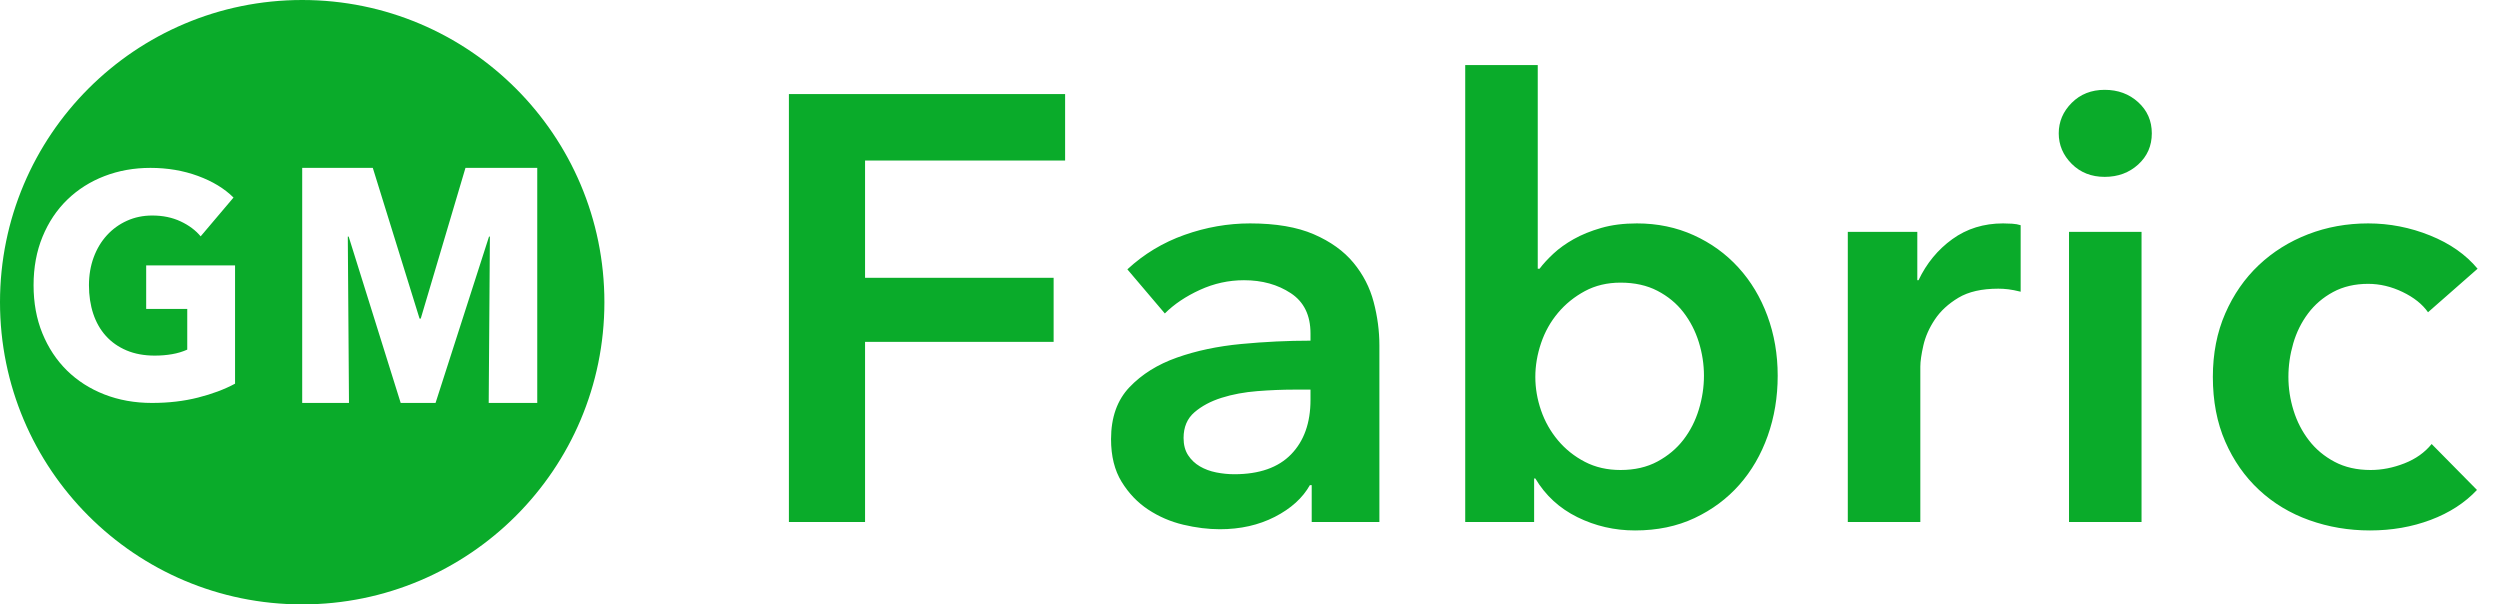 <svg width="91px" height="22px" viewBox="0 0 91 22" version="1.1" xmlns="http://www.w3.org/2000/svg" xmlns:xlink="http://www.w3.org/1999/xlink">
    <!-- Generator: Sketch 43.2 (39069) - http://www.bohemiancoding.com/sketch -->
    <desc>Created with Sketch.</desc>
    <defs></defs>
    <g id="Page-1" stroke="none" stroke-width="1" fill="none" fill-rule="evenodd">
        <g id="gm-fabric-logo" transform="translate(-6, -9)" fill="#0aab2a">
            <g id="Group-5" transform="translate(6, 9)">
                <path d="M11,22 C4.925,22 0,17.075 0,11 C0,4.925 4.925,0 11,0 C17.075,0 22,4.925 22,11 C22,17.075 17.075,22 11,22 Z M8.556,13.966 L8.556,9.66 L5.321,9.66 L5.321,11.244 L6.816,11.244 L6.816,12.726 C6.647,12.802 6.462,12.858 6.263,12.892 C6.063,12.927 5.853,12.944 5.631,12.944 C5.247,12.944 4.906,12.881 4.606,12.755 C4.307,12.628 4.056,12.452 3.853,12.226 C3.65,12 3.497,11.731 3.393,11.417 C3.29,11.103 3.238,10.758 3.238,10.383 C3.238,10.016 3.296,9.677 3.41,9.367 C3.525,9.057 3.685,8.789 3.892,8.563 C4.099,8.337 4.342,8.161 4.623,8.035 C4.904,7.908 5.21,7.845 5.542,7.845 C5.926,7.845 6.27,7.916 6.573,8.058 C6.875,8.199 7.119,8.381 7.304,8.603 L8.5,7.191 C8.168,6.861 7.736,6.599 7.204,6.404 C6.672,6.209 6.096,6.111 5.476,6.111 C4.878,6.111 4.32,6.211 3.803,6.41 C3.286,6.609 2.836,6.894 2.452,7.265 C2.068,7.637 1.767,8.086 1.549,8.615 C1.331,9.143 1.222,9.732 1.222,10.383 C1.222,11.026 1.329,11.61 1.543,12.134 C1.758,12.659 2.055,13.109 2.435,13.484 C2.816,13.859 3.27,14.15 3.798,14.357 C4.326,14.563 4.904,14.667 5.531,14.667 C6.137,14.667 6.696,14.602 7.21,14.471 C7.723,14.341 8.172,14.173 8.556,13.966 Z M17.789,14.667 L17.832,8.613 L17.8,8.613 L15.854,14.667 L14.585,14.667 L12.692,8.613 L12.66,8.613 L12.703,14.667 L11,14.667 L11,6.111 L13.57,6.111 L15.272,11.597 L15.315,11.597 L16.943,6.111 L19.556,6.111 L19.556,14.667 L17.789,14.667 Z" id="Combined-Shape"></path>
            </g>
            <g id="GM-Data-Logo" transform="translate(34, 11)">
                <path d="M0.716,1.424 L10.77,1.424 L10.77,3.844 L3.488,3.844 L3.488,8.112 L10.352,8.112 L10.352,10.444 L3.488,10.444 L3.488,17 L0.716,17 L0.716,1.424 Z M19.746,15.658 L19.68,15.658 C19.416,16.127 18.991,16.512 18.404,16.813 C17.817,17.114 17.15,17.264 16.402,17.264 C15.977,17.264 15.533,17.209 15.071,17.099 C14.609,16.989 14.184,16.806 13.795,16.549 C13.406,16.292 13.084,15.955 12.827,15.537 C12.57,15.119 12.442,14.602 12.442,13.986 C12.442,13.194 12.666,12.563 13.113,12.094 C13.56,11.625 14.136,11.265 14.84,11.016 C15.544,10.767 16.325,10.602 17.183,10.521 C18.041,10.44 18.881,10.4 19.702,10.4 L19.702,10.136 C19.702,9.476 19.464,8.988 18.987,8.673 C18.51,8.358 17.942,8.2 17.282,8.2 C16.725,8.2 16.189,8.317 15.676,8.552 C15.163,8.787 14.737,9.073 14.4,9.41 L13.036,7.804 C13.637,7.247 14.33,6.829 15.115,6.55 C15.9,6.271 16.695,6.132 17.502,6.132 C18.441,6.132 19.214,6.264 19.823,6.528 C20.432,6.792 20.912,7.137 21.264,7.562 C21.616,7.987 21.862,8.464 22.001,8.992 C22.14,9.52 22.21,10.048 22.21,10.576 L22.21,17 L19.746,17 L19.746,15.658 Z M19.702,12.182 L19.108,12.182 C18.683,12.182 18.235,12.2 17.766,12.237 C17.297,12.274 16.864,12.354 16.468,12.479 C16.072,12.604 15.742,12.78 15.478,13.007 C15.214,13.234 15.082,13.546 15.082,13.942 C15.082,14.191 15.137,14.4 15.247,14.569 C15.357,14.738 15.5,14.873 15.676,14.976 C15.852,15.079 16.05,15.152 16.27,15.196 C16.49,15.24 16.71,15.262 16.93,15.262 C17.839,15.262 18.529,15.02 18.998,14.536 C19.467,14.052 19.702,13.392 19.702,12.556 L19.702,12.182 Z M27.974,0.368 L27.974,7.782 L28.04,7.782 C28.172,7.606 28.341,7.423 28.546,7.232 C28.751,7.041 28.997,6.865 29.283,6.704 C29.569,6.543 29.903,6.407 30.284,6.297 C30.665,6.187 31.098,6.132 31.582,6.132 C32.33,6.132 33.019,6.275 33.65,6.561 C34.281,6.847 34.823,7.239 35.278,7.738 C35.733,8.237 36.085,8.823 36.334,9.498 C36.583,10.173 36.708,10.899 36.708,11.676 C36.708,12.453 36.587,13.183 36.345,13.865 C36.103,14.547 35.758,15.141 35.311,15.647 C34.864,16.153 34.321,16.556 33.683,16.857 C33.045,17.158 32.323,17.308 31.516,17.308 C30.768,17.308 30.068,17.147 29.415,16.824 C28.762,16.501 28.253,16.032 27.886,15.416 L27.842,15.416 L27.842,17 L25.334,17 L25.334,0.368 L27.974,0.368 Z M34.024,11.676 C34.024,11.265 33.962,10.858 33.837,10.455 C33.712,10.052 33.525,9.689 33.276,9.366 C33.027,9.043 32.711,8.783 32.33,8.585 C31.949,8.387 31.501,8.288 30.988,8.288 C30.504,8.288 30.071,8.391 29.69,8.596 C29.309,8.801 28.982,9.065 28.711,9.388 C28.44,9.711 28.234,10.077 28.095,10.488 C27.956,10.899 27.886,11.309 27.886,11.72 C27.886,12.131 27.956,12.538 28.095,12.941 C28.234,13.344 28.44,13.707 28.711,14.03 C28.982,14.353 29.309,14.613 29.69,14.811 C30.071,15.009 30.504,15.108 30.988,15.108 C31.501,15.108 31.949,15.005 32.33,14.8 C32.711,14.595 33.027,14.331 33.276,14.008 C33.525,13.685 33.712,13.319 33.837,12.908 C33.962,12.497 34.024,12.087 34.024,11.676 Z M39.26,6.44 L41.79,6.44 L41.79,8.2 L41.834,8.2 C42.127,7.584 42.538,7.085 43.066,6.704 C43.594,6.323 44.21,6.132 44.914,6.132 C45.017,6.132 45.127,6.136 45.244,6.143 C45.361,6.15 45.464,6.169 45.552,6.198 L45.552,8.618 C45.376,8.574 45.226,8.545 45.101,8.53 C44.976,8.515 44.855,8.508 44.738,8.508 C44.137,8.508 43.653,8.618 43.286,8.838 C42.919,9.058 42.633,9.322 42.428,9.63 C42.223,9.938 42.083,10.253 42.01,10.576 C41.937,10.899 41.9,11.155 41.9,11.346 L41.9,17 L39.26,17 L39.26,6.44 Z M47.312,6.44 L49.952,6.44 L49.952,17 L47.312,17 L47.312,6.44 Z M46.938,2.854 C46.938,2.429 47.096,2.058 47.411,1.743 C47.726,1.428 48.126,1.27 48.61,1.27 C49.094,1.27 49.501,1.42 49.831,1.721 C50.161,2.022 50.326,2.399 50.326,2.854 C50.326,3.309 50.161,3.686 49.831,3.987 C49.501,4.288 49.094,4.438 48.61,4.438 C48.126,4.438 47.726,4.28 47.411,3.965 C47.096,3.65 46.938,3.279 46.938,2.854 Z M60.38,9.366 C60.175,9.073 59.867,8.827 59.456,8.629 C59.045,8.431 58.627,8.332 58.202,8.332 C57.718,8.332 57.293,8.431 56.926,8.629 C56.559,8.827 56.255,9.087 56.013,9.41 C55.771,9.733 55.591,10.096 55.474,10.499 C55.357,10.902 55.298,11.309 55.298,11.72 C55.298,12.131 55.36,12.538 55.485,12.941 C55.61,13.344 55.797,13.707 56.046,14.03 C56.295,14.353 56.607,14.613 56.981,14.811 C57.355,15.009 57.791,15.108 58.29,15.108 C58.701,15.108 59.111,15.027 59.522,14.866 C59.933,14.705 60.263,14.47 60.512,14.162 L62.162,15.834 C61.722,16.303 61.161,16.666 60.479,16.923 C59.797,17.18 59.06,17.308 58.268,17.308 C57.491,17.308 56.754,17.183 56.057,16.934 C55.36,16.685 54.752,16.318 54.231,15.834 C53.71,15.35 53.3,14.763 52.999,14.074 C52.698,13.385 52.548,12.6 52.548,11.72 C52.548,10.869 52.698,10.099 52.999,9.41 C53.3,8.721 53.707,8.134 54.22,7.65 C54.733,7.166 55.331,6.792 56.013,6.528 C56.695,6.264 57.425,6.132 58.202,6.132 C58.979,6.132 59.731,6.279 60.457,6.572 C61.183,6.865 61.759,7.269 62.184,7.782 L60.38,9.366 Z" id="Fabric"></path>
            </g>
        </g>
    </g>
</svg>
